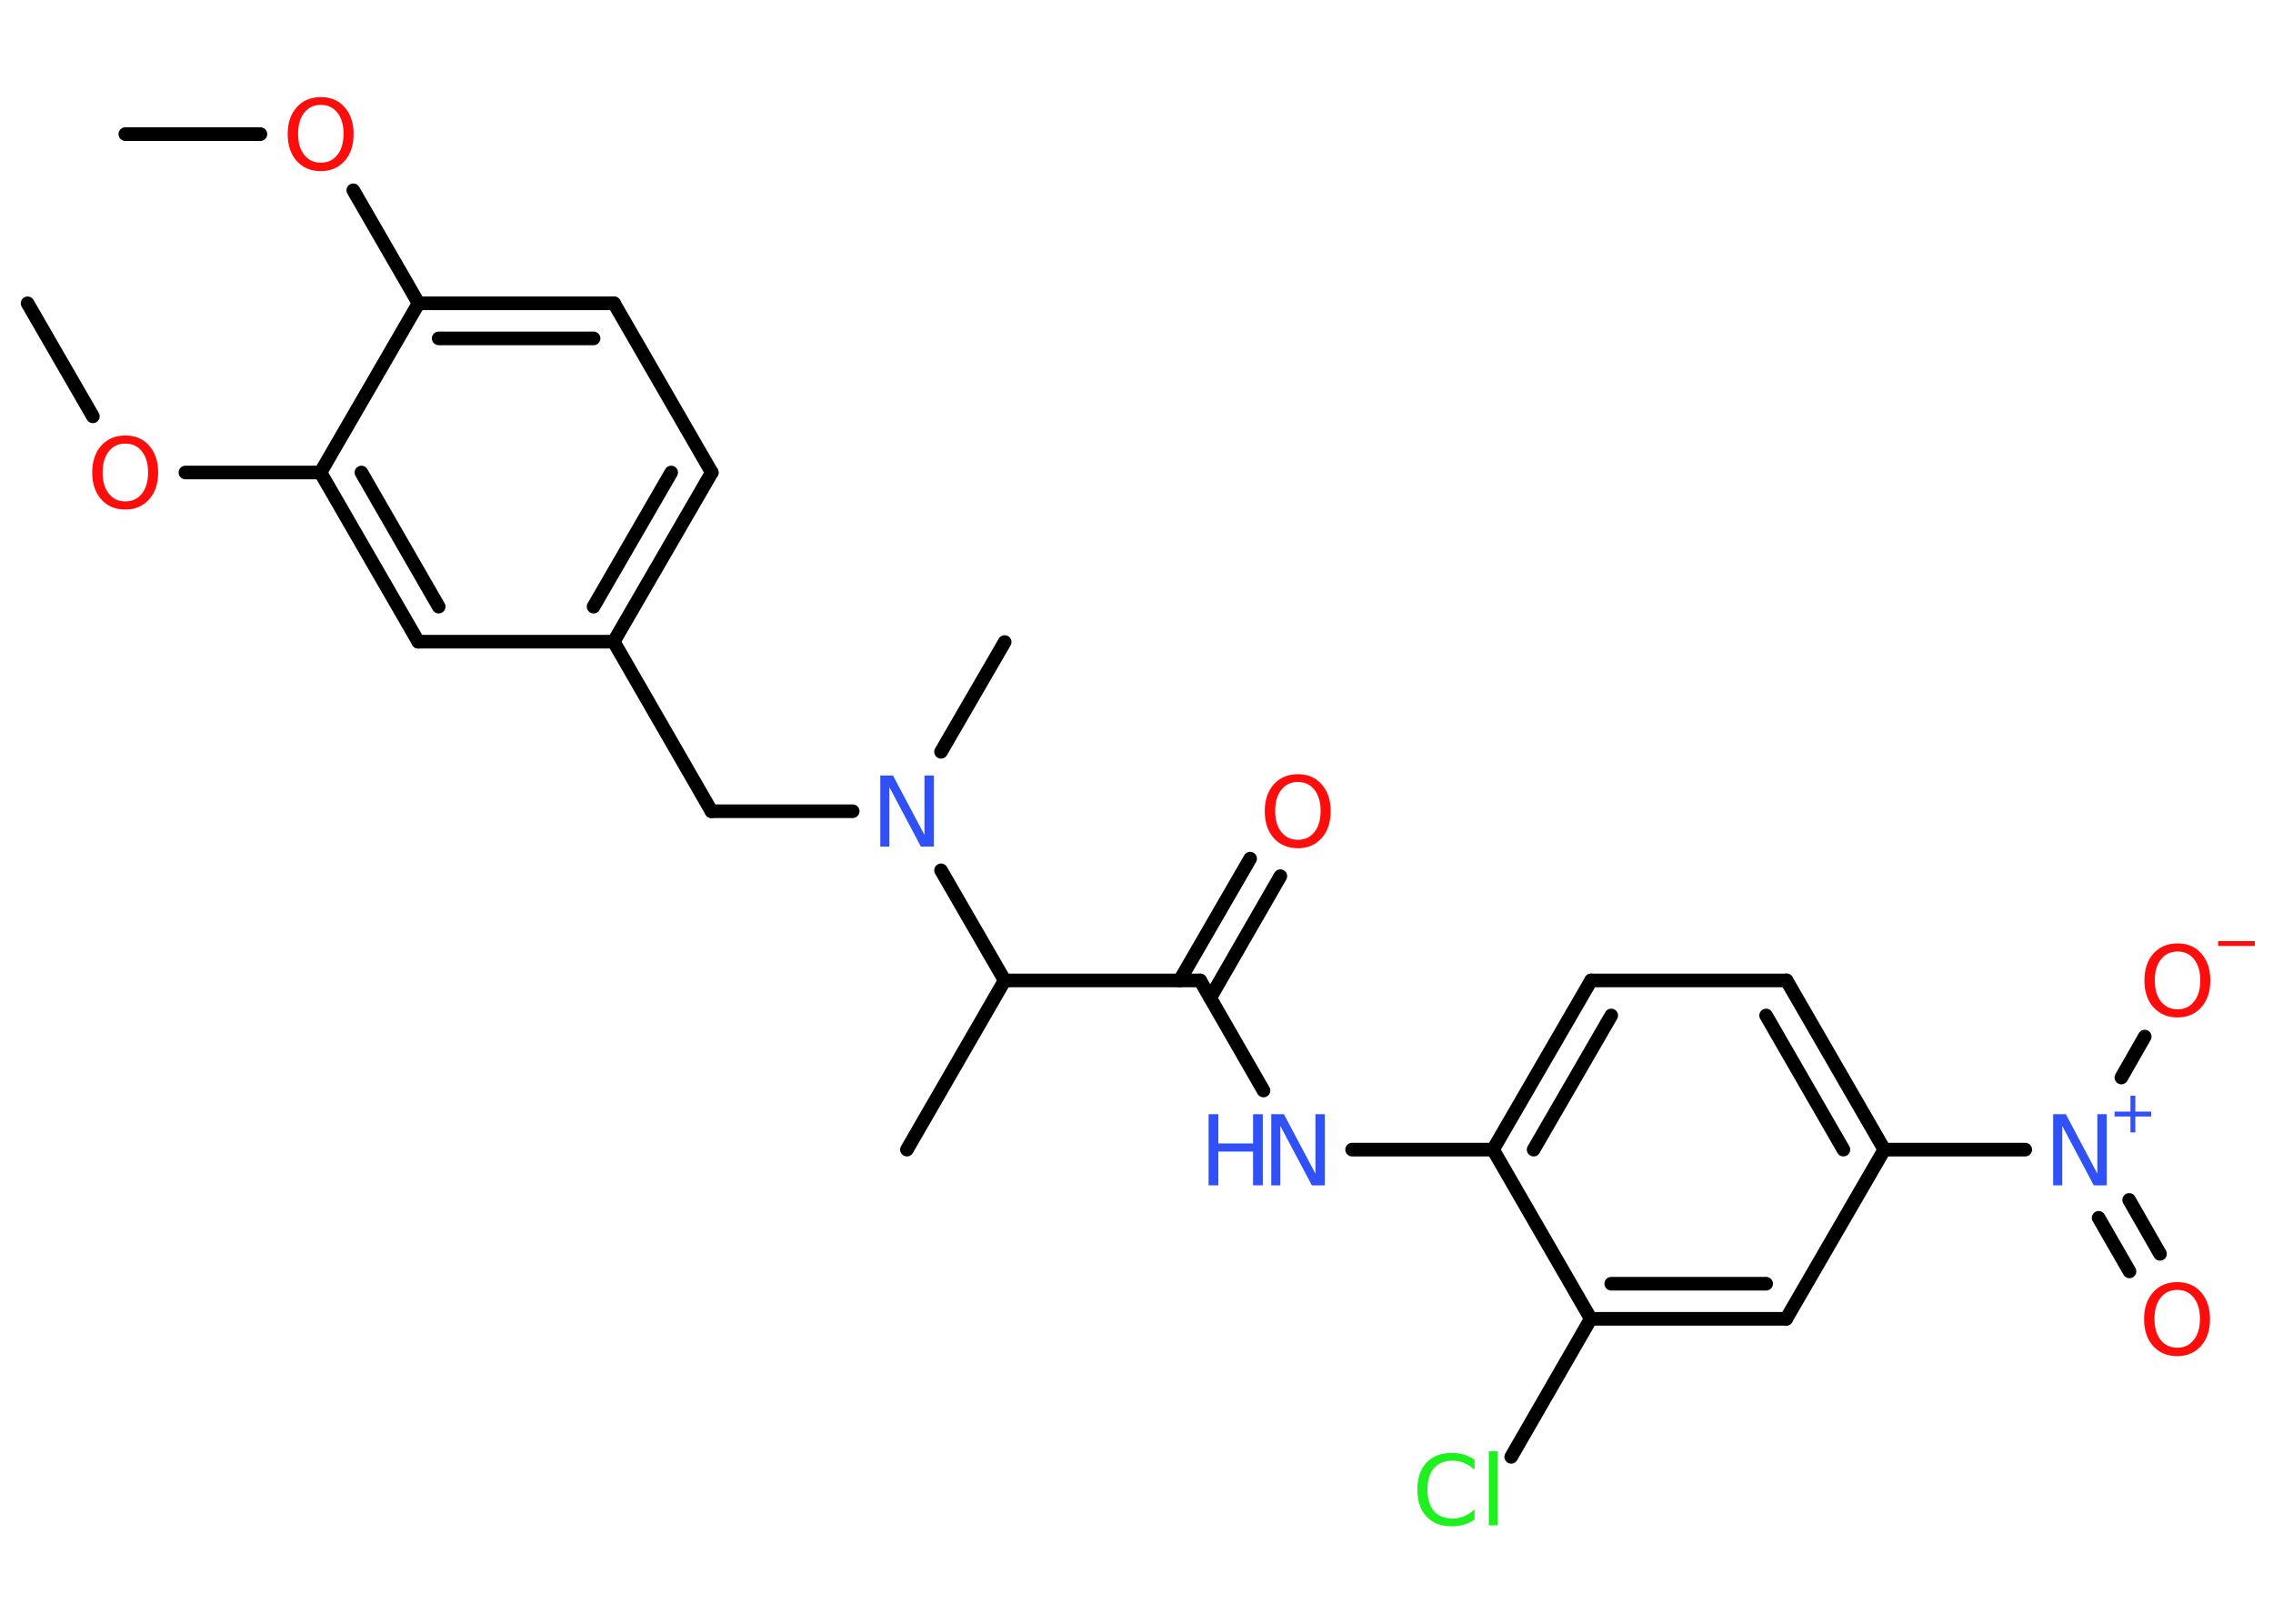 <?xml version='1.0' encoding='UTF-8'?>
<!DOCTYPE svg PUBLIC "-//W3C//DTD SVG 1.1//EN" "http://www.w3.org/Graphics/SVG/1.1/DTD/svg11.dtd">
<svg version='1.2' xmlns='http://www.w3.org/2000/svg' xmlns:xlink='http://www.w3.org/1999/xlink' width='70.0mm' height='50.0mm' viewBox='0 0 70.0 50.0'>
  <desc>Generated by the Chemistry Development Kit (http://github.com/cdk)</desc>
  <g stroke-linecap='round' stroke-linejoin='round' stroke='#000000' stroke-width='.42' fill='#FF0D0D'>
    <rect x='.0' y='.0' width='70.0' height='50.0' fill='#FFFFFF' stroke='none'/>
    <g id='mol1' class='mol'>
      <line id='mol1bnd1' class='bond' x1='3.86' y1='4.13' x2='8.02' y2='4.13'/>
      <line id='mol1bnd2' class='bond' x1='10.88' y1='5.86' x2='12.89' y2='9.34'/>
      <g id='mol1bnd3' class='bond'>
        <line x1='18.91' y1='9.34' x2='12.89' y2='9.34'/>
        <line x1='18.28' y1='10.42' x2='13.51' y2='10.42'/>
      </g>
      <line id='mol1bnd4' class='bond' x1='18.91' y1='9.34' x2='21.92' y2='14.55'/>
      <g id='mol1bnd5' class='bond'>
        <line x1='18.9' y1='19.76' x2='21.92' y2='14.55'/>
        <line x1='18.28' y1='18.68' x2='20.67' y2='14.55'/>
      </g>
      <line id='mol1bnd6' class='bond' x1='18.9' y1='19.76' x2='21.91' y2='24.98'/>
      <line id='mol1bnd7' class='bond' x1='21.91' y1='24.98' x2='26.26' y2='24.98'/>
      <line id='mol1bnd8' class='bond' x1='28.98' y1='23.15' x2='30.94' y2='19.77'/>
      <line id='mol1bnd9' class='bond' x1='28.98' y1='26.8' x2='30.94' y2='30.19'/>
      <line id='mol1bnd10' class='bond' x1='30.94' y1='30.19' x2='27.93' y2='35.4'/>
      <line id='mol1bnd11' class='bond' x1='30.94' y1='30.19' x2='36.96' y2='30.19'/>
      <g id='mol1bnd12' class='bond'>
        <line x1='36.33' y1='30.19' x2='38.5' y2='26.44'/>
        <line x1='37.27' y1='30.73' x2='39.43' y2='26.98'/>
      </g>
      <line id='mol1bnd13' class='bond' x1='36.96' y1='30.19' x2='38.91' y2='33.58'/>
      <line id='mol1bnd14' class='bond' x1='41.64' y1='35.4' x2='45.98' y2='35.4'/>
      <g id='mol1bnd15' class='bond'>
        <line x1='49.0' y1='30.19' x2='45.98' y2='35.4'/>
        <line x1='49.62' y1='31.27' x2='47.23' y2='35.4'/>
      </g>
      <line id='mol1bnd16' class='bond' x1='49.0' y1='30.19' x2='55.02' y2='30.19'/>
      <g id='mol1bnd17' class='bond'>
        <line x1='58.03' y1='35.4' x2='55.02' y2='30.19'/>
        <line x1='56.77' y1='35.4' x2='54.39' y2='31.27'/>
      </g>
      <line id='mol1bnd18' class='bond' x1='58.03' y1='35.4' x2='62.37' y2='35.4'/>
      <g id='mol1bnd19' class='bond'>
        <line x1='65.57' y1='36.95' x2='66.52' y2='38.61'/>
        <line x1='64.63' y1='37.5' x2='65.58' y2='39.15'/>
      </g>
      <line id='mol1bnd20' class='bond' x1='65.33' y1='33.18' x2='66.05' y2='31.92'/>
      <line id='mol1bnd21' class='bond' x1='58.03' y1='35.4' x2='55.01' y2='40.61'/>
      <g id='mol1bnd22' class='bond'>
        <line x1='48.99' y1='40.61' x2='55.01' y2='40.61'/>
        <line x1='49.62' y1='39.53' x2='54.39' y2='39.53'/>
      </g>
      <line id='mol1bnd23' class='bond' x1='45.98' y1='35.4' x2='48.99' y2='40.61'/>
      <line id='mol1bnd24' class='bond' x1='48.99' y1='40.61' x2='46.54' y2='44.86'/>
      <line id='mol1bnd25' class='bond' x1='18.9' y1='19.76' x2='12.88' y2='19.76'/>
      <g id='mol1bnd26' class='bond'>
        <line x1='9.87' y1='14.55' x2='12.88' y2='19.76'/>
        <line x1='11.13' y1='14.55' x2='13.51' y2='18.68'/>
      </g>
      <line id='mol1bnd27' class='bond' x1='12.89' y1='9.34' x2='9.87' y2='14.55'/>
      <line id='mol1bnd28' class='bond' x1='9.87' y1='14.55' x2='5.71' y2='14.55'/>
      <line id='mol1bnd29' class='bond' x1='2.86' y1='12.82' x2='.85' y2='9.34'/>
      <path id='mol1atm2' class='atom' d='M9.88 3.23q-.32 .0 -.51 .24q-.19 .24 -.19 .65q.0 .41 .19 .65q.19 .24 .51 .24q.32 .0 .51 -.24q.19 -.24 .19 -.65q.0 -.41 -.19 -.65q-.19 -.24 -.51 -.24zM9.88 2.99q.46 .0 .73 .31q.28 .31 .28 .83q.0 .52 -.28 .83q-.28 .31 -.73 .31q-.46 .0 -.74 -.31q-.28 -.31 -.28 -.83q.0 -.52 .28 -.83q.28 -.31 .74 -.31z' stroke='none'/>
      <path id='mol1atm8' class='atom' d='M27.1 23.88h.4l.97 1.83v-1.83h.29v2.19h-.4l-.97 -1.83v1.83h-.28v-2.19z' stroke='none' fill='#3050F8'/>
      <path id='mol1atm13' class='atom' d='M39.97 24.08q-.32 .0 -.51 .24q-.19 .24 -.19 .65q.0 .41 .19 .65q.19 .24 .51 .24q.32 .0 .51 -.24q.19 -.24 .19 -.65q.0 -.41 -.19 -.65q-.19 -.24 -.51 -.24zM39.97 23.84q.46 .0 .73 .31q.28 .31 .28 .83q.0 .52 -.28 .83q-.28 .31 -.73 .31q-.46 .0 -.74 -.31q-.28 -.31 -.28 -.83q.0 -.52 .28 -.83q.28 -.31 .74 -.31z' stroke='none'/>
      <g id='mol1atm14' class='atom'>
        <path d='M39.14 34.31h.4l.97 1.83v-1.83h.29v2.19h-.4l-.97 -1.83v1.83h-.28v-2.19z' stroke='none' fill='#3050F8'/>
        <path d='M37.22 34.31h.3v.9h1.07v-.9h.3v2.19h-.3v-1.04h-1.07v1.04h-.3v-2.19z' stroke='none' fill='#3050F8'/>
      </g>
      <g id='mol1atm19' class='atom'>
        <path d='M63.22 34.31h.4l.97 1.83v-1.83h.29v2.19h-.4l-.97 -1.83v1.83h-.28v-2.19z' stroke='none' fill='#3050F8'/>
        <path d='M65.76 33.74v.49h.49v.15h-.49v.49h-.15v-.49h-.49v-.15h.49v-.49h.15z' stroke='none' fill='#3050F8'/>
      </g>
      <path id='mol1atm20' class='atom' d='M67.05 39.72q-.32 .0 -.51 .24q-.19 .24 -.19 .65q.0 .41 .19 .65q.19 .24 .51 .24q.32 .0 .51 -.24q.19 -.24 .19 -.65q.0 -.41 -.19 -.65q-.19 -.24 -.51 -.24zM67.05 39.48q.46 .0 .73 .31q.28 .31 .28 .83q.0 .52 -.28 .83q-.28 .31 -.73 .31q-.46 .0 -.74 -.31q-.28 -.31 -.28 -.83q.0 -.52 .28 -.83q.28 -.31 .74 -.31z' stroke='none'/>
      <g id='mol1atm21' class='atom'>
        <path d='M67.06 29.3q-.32 .0 -.51 .24q-.19 .24 -.19 .65q.0 .41 .19 .65q.19 .24 .51 .24q.32 .0 .51 -.24q.19 -.24 .19 -.65q.0 -.41 -.19 -.65q-.19 -.24 -.51 -.24zM67.06 29.05q.46 .0 .73 .31q.28 .31 .28 .83q.0 .52 -.28 .83q-.28 .31 -.73 .31q-.46 .0 -.74 -.31q-.28 -.31 -.28 -.83q.0 -.52 .28 -.83q.28 -.31 .74 -.31z' stroke='none'/>
        <path d='M68.31 28.98h1.13v.15h-1.13v-.15z' stroke='none'/>
      </g>
      <path id='mol1atm24' class='atom' d='M45.41 44.95v.31q-.15 -.14 -.32 -.21q-.17 -.07 -.36 -.07q-.37 .0 -.57 .23q-.2 .23 -.2 .66q.0 .43 .2 .66q.2 .23 .57 .23q.19 .0 .36 -.07q.17 -.07 .32 -.21v.31q-.15 .11 -.33 .16q-.17 .05 -.37 .05q-.5 .0 -.78 -.3q-.28 -.3 -.28 -.83q.0 -.53 .28 -.83q.28 -.3 .78 -.3q.19 .0 .37 .05q.17 .05 .33 .16zM45.85 44.69h.27v2.28h-.27v-2.28z' stroke='none' fill='#1FF01F'/>
      <path id='mol1atm27' class='atom' d='M3.86 13.66q-.32 .0 -.51 .24q-.19 .24 -.19 .65q.0 .41 .19 .65q.19 .24 .51 .24q.32 .0 .51 -.24q.19 -.24 .19 -.65q.0 -.41 -.19 -.65q-.19 -.24 -.51 -.24zM3.86 13.41q.46 .0 .73 .31q.28 .31 .28 .83q.0 .52 -.28 .83q-.28 .31 -.73 .31q-.46 .0 -.74 -.31q-.28 -.31 -.28 -.83q.0 -.52 .28 -.83q.28 -.31 .74 -.31z' stroke='none'/>
    </g>
  </g>
</svg>
